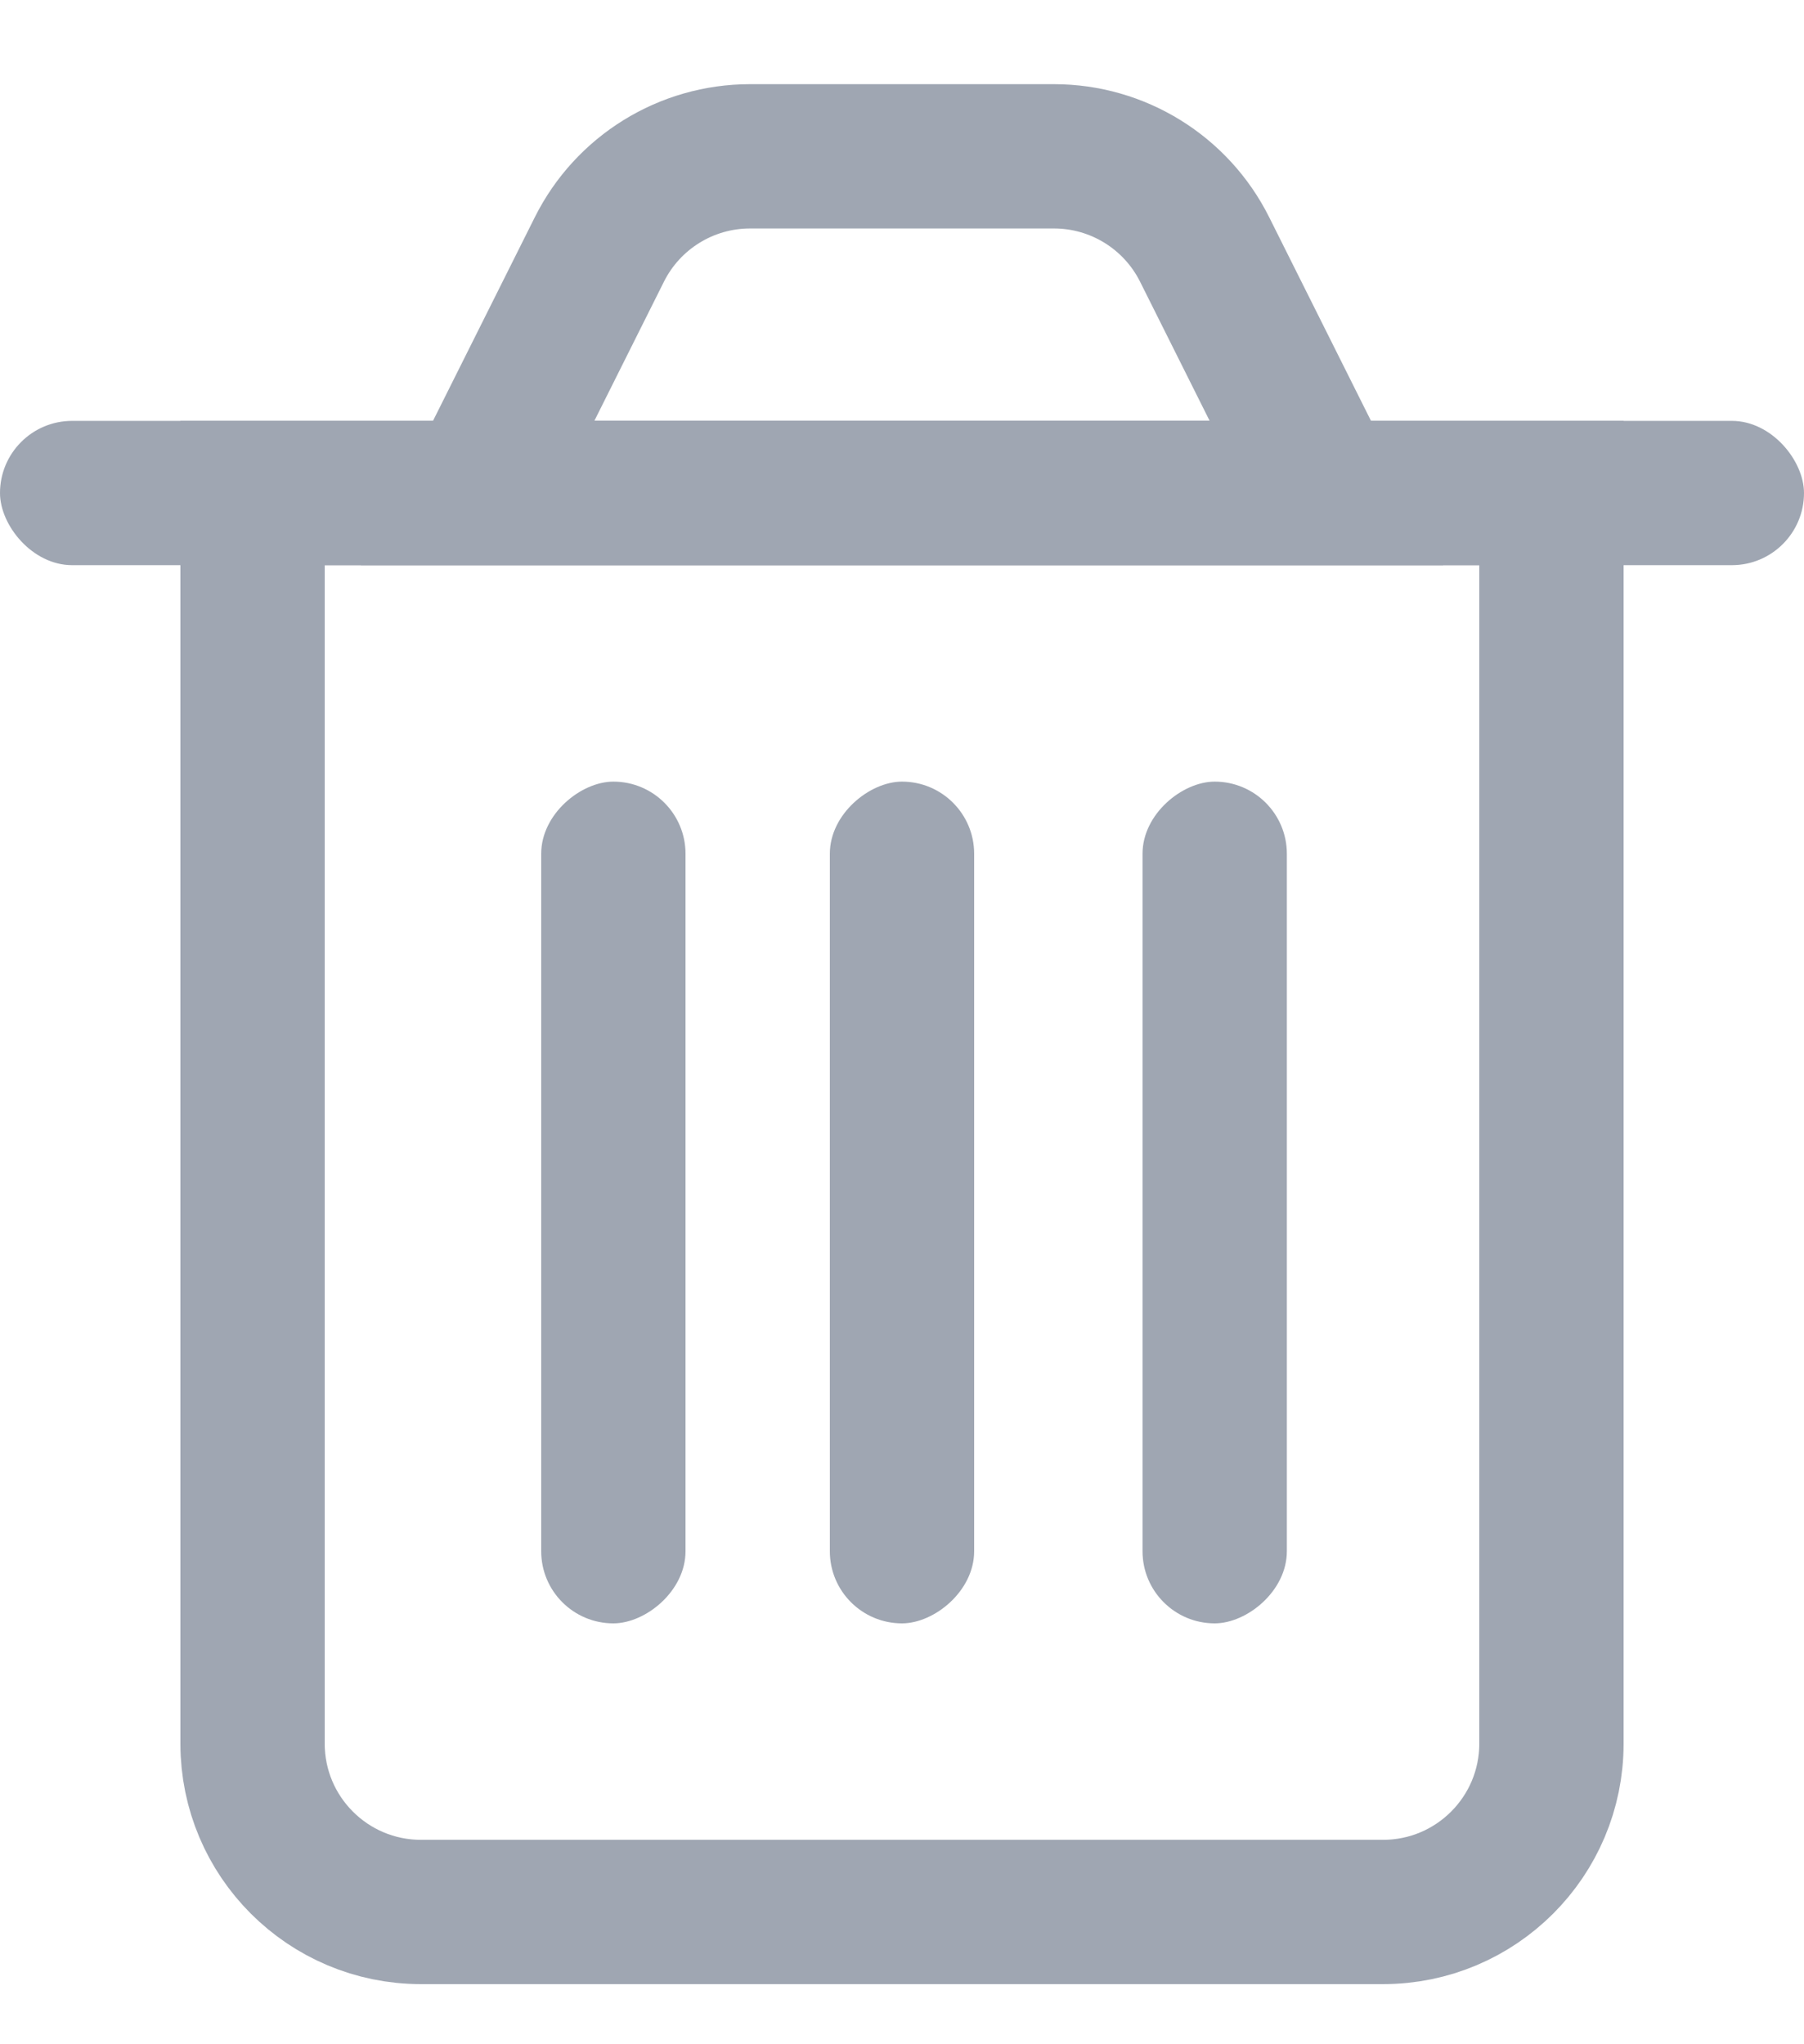 <svg width="15" height="17" viewBox="0 0 15 17" fill="none" xmlns="http://www.w3.org/2000/svg">
<g id="Group 36">
<path id="Rectangle 194" d="M2.1 4.1H12.9V14.5C12.9 15.273 12.273 15.9 11.5 15.9H3.5C2.727 15.9 2.1 15.273 2.1 14.5V4.1Z" stroke="#9FA6B2" stroke-width="1.2"/>
<path id="Rectangle 195" d="M4.984 2.074C5.221 1.6 5.706 1.3 6.236 1.3H8.764C9.294 1.3 9.779 1.6 10.016 2.074L11.029 4.1H3.971L4.984 2.074Z" stroke="#9FA6B2" stroke-width="1.2"/>
<rect id="Rectangle 195_2" y="3.5" width="15" height="1.2" rx="0.6" fill="#9FA6B2"/>
<rect id="Rectangle 196" x="8.1" y="6.5" width="7" height="1.2" rx="0.6" transform="rotate(90 8.1 6.5)" fill="#9FA6B2"/>
<rect id="Rectangle 198" x="10.7" y="6.5" width="7" height="1.2" rx="0.6" transform="rotate(90 10.7 6.5)" fill="#9FA6B2"/>
<rect id="Rectangle 197" x="5.7" y="6.5" width="7" height="1.2" rx="0.6" transform="rotate(90 5.7 6.5)" fill="#9FA6B2"/>
</g>
</svg>
